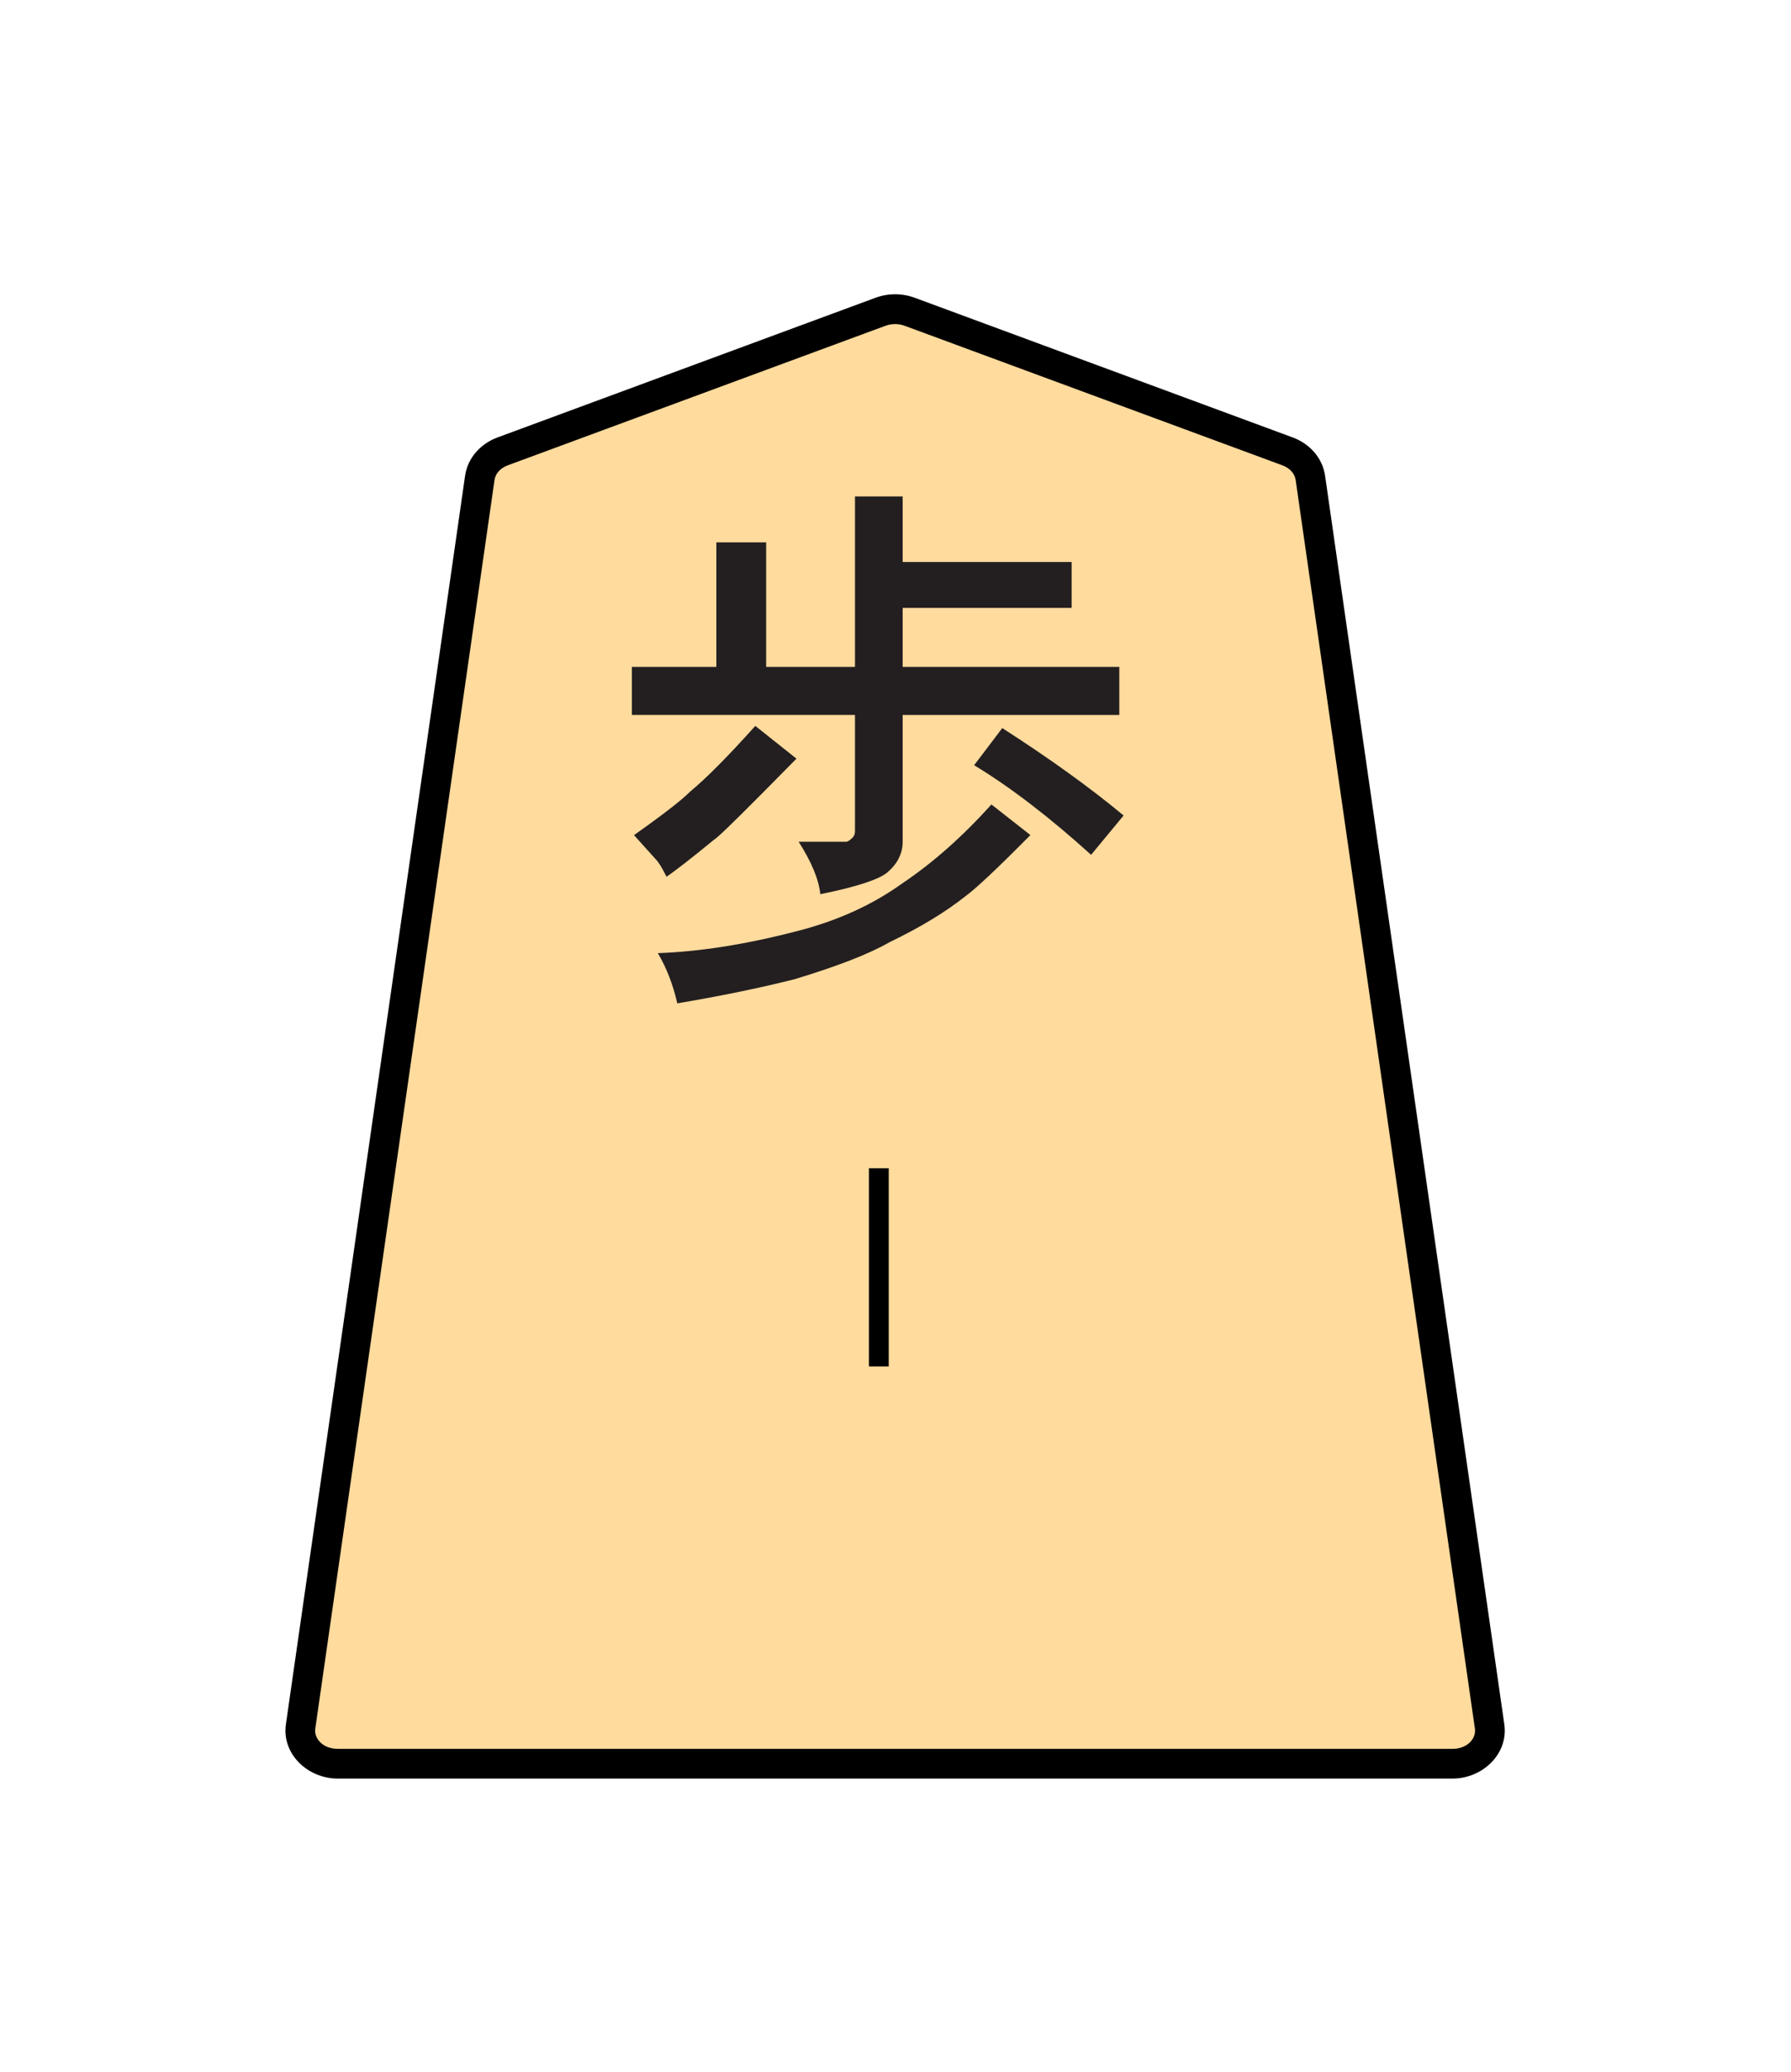<?xml version="1.0" encoding="UTF-8" standalone="no"?>
<!-- Created with Inkscape (http://www.inkscape.org/) -->

<svg
   width="27.117mm"
   height="31.359mm"
   viewBox="0 0 27.117 31.359"
   version="1.1"
   id="svg1"
   xmlns="http://www.w3.org/2000/svg"
   xmlns:svg="http://www.w3.org/2000/svg">
  <defs
     id="defs1">
    <clipPath
       clipPathUnits="userSpaceOnUse"
       id="clipPath1278">
      <path
         d="M 0,2834.646 H 2834.646 V 0 H 0 Z"
         transform="translate(-101.876,-1555.791)"
         id="path1278" />
    </clipPath>
  </defs>
  <g
     id="path1277"
     clip-path="url(#clipPath1278)"
     transform="matrix(0.353,0,0,-0.353,19.496,6.832)">
    <path
       style="color:#000000;fill:#ffdb9d;stroke-miterlimit:10;-inkscape-stroke:none"
       d="m 0,0 -16.217,5.989 c -0.397,0.146 -0.844,0.146 -1.241,0 L -33.674,0 c -0.531,-0.196 -0.903,-0.627 -0.975,-1.131 l -7.687,-53.534 c -0.122,-0.848 0.627,-1.598 1.595,-1.598 h 23.904 23.903 c 0.969,0 1.717,0.75 1.596,1.598 L 0.975,-1.131 C 0.902,-0.627 0.531,-0.196 0,0"
       id="path1" />
    <path
       style="color:#000000;fill:#000000 icc-color(sRGB-IEC61966-2, 0.1, 0, 0, 0);stroke-miterlimit:10;-inkscape-stroke:none"
       d="m -40.74,-56.9 c -1.297,0 -2.409,1.062 -2.227,2.326 l 7.686,53.533 c 0.108,0.758 0.662,1.371 1.387,1.639 l 16.217,5.99 c 0.543,0.2 1.139,0.2 1.682,0 L 0.221,0.598 C 0.946,0.33 1.496,-0.283 1.605,-1.039 L 9.293,-54.574 c 0.18,-1.264 -0.928,-2.326 -2.227,-2.326 H -16.838 Z m 0,1.275 h 23.902 23.904 c 0.64,0 1.026,0.437 0.965,0.869 l -7.688,53.533 c -0.036,0.252 -0.228,0.501 -0.564,0.625 L -16.438,5.391 c -0.251,0.092 -0.548,0.092 -0.799,0 h -0.002 l -16.215,-5.988 c -0.337,-0.124 -0.529,-0.373 -0.564,-0.623 l -7.688,-53.535 c -0.062,-0.431 0.326,-0.869 0.965,-0.869 z"
       id="path2" />
  </g>
  <path
     style="color:#000000;fill:#000000 icc-color(sRGB-IEC61966-2, 0.1, 0, 0, 0);stroke-width:0.353;stroke-miterlimit:10;-inkscape-stroke:none"
     d="m 13.156,20.68 v -3 h 0.3 v 3 z"
     id="path1279" />
  <path
     style="fill:#231f20 icc-color(sRGB-IEC61966-2, 0.1, 0.137, 0.122, 0.125);stroke-width:0.354"
     d="m 10.255,15.186 q -0.098,-0.43 -0.295,-0.761 0.951,-0.033 2.099,-0.331 0.918,-0.232 1.607,-0.728 0.689,-0.463 1.345,-1.191 l 0.59,0.463 q -0.754,0.761 -0.984,0.926 -0.459,0.364 -1.148,0.695 -0.459,0.265 -1.443,0.562 -0.787,0.198 -1.771,0.364 z m 6.757,-2.844 -0.492,0.595 q -0.951,-0.86 -1.771,-1.356 l 0.426,-0.562 q 1.082,0.695 1.837,1.323 z m -6.921,0.926 Q 9.993,13.069 9.927,13.003 l -0.328,-0.364 q 0.656,-0.463 0.853,-0.661 0.361,-0.298 0.984,-0.992 l 0.623,0.496 q -0.131,0.132 -0.262,0.265 -0.131,0.132 -0.262,0.265 -0.656,0.661 -0.722,0.695 -0.525,0.43 -0.722,0.562 z m 2.854,-3.175 V 7.513 h 0.722 v 0.992 h 2.558 v 0.695 h -2.558 v 0.893 h 3.28 v 0.728 h -3.28 v 1.918 q 0,0.265 -0.23,0.463 -0.197,0.165 -1.017,0.331 -0.033,-0.331 -0.328,-0.794 h 0.722 q 0.033,0 0.098,-0.066 0.033,-0.033 0.033,-0.099 V 10.82 H 9.567 V 10.093 H 10.846 V 8.208 h 0.754 v 1.885 z"
     id="text1280"
     aria-label="歩" />
</svg>
